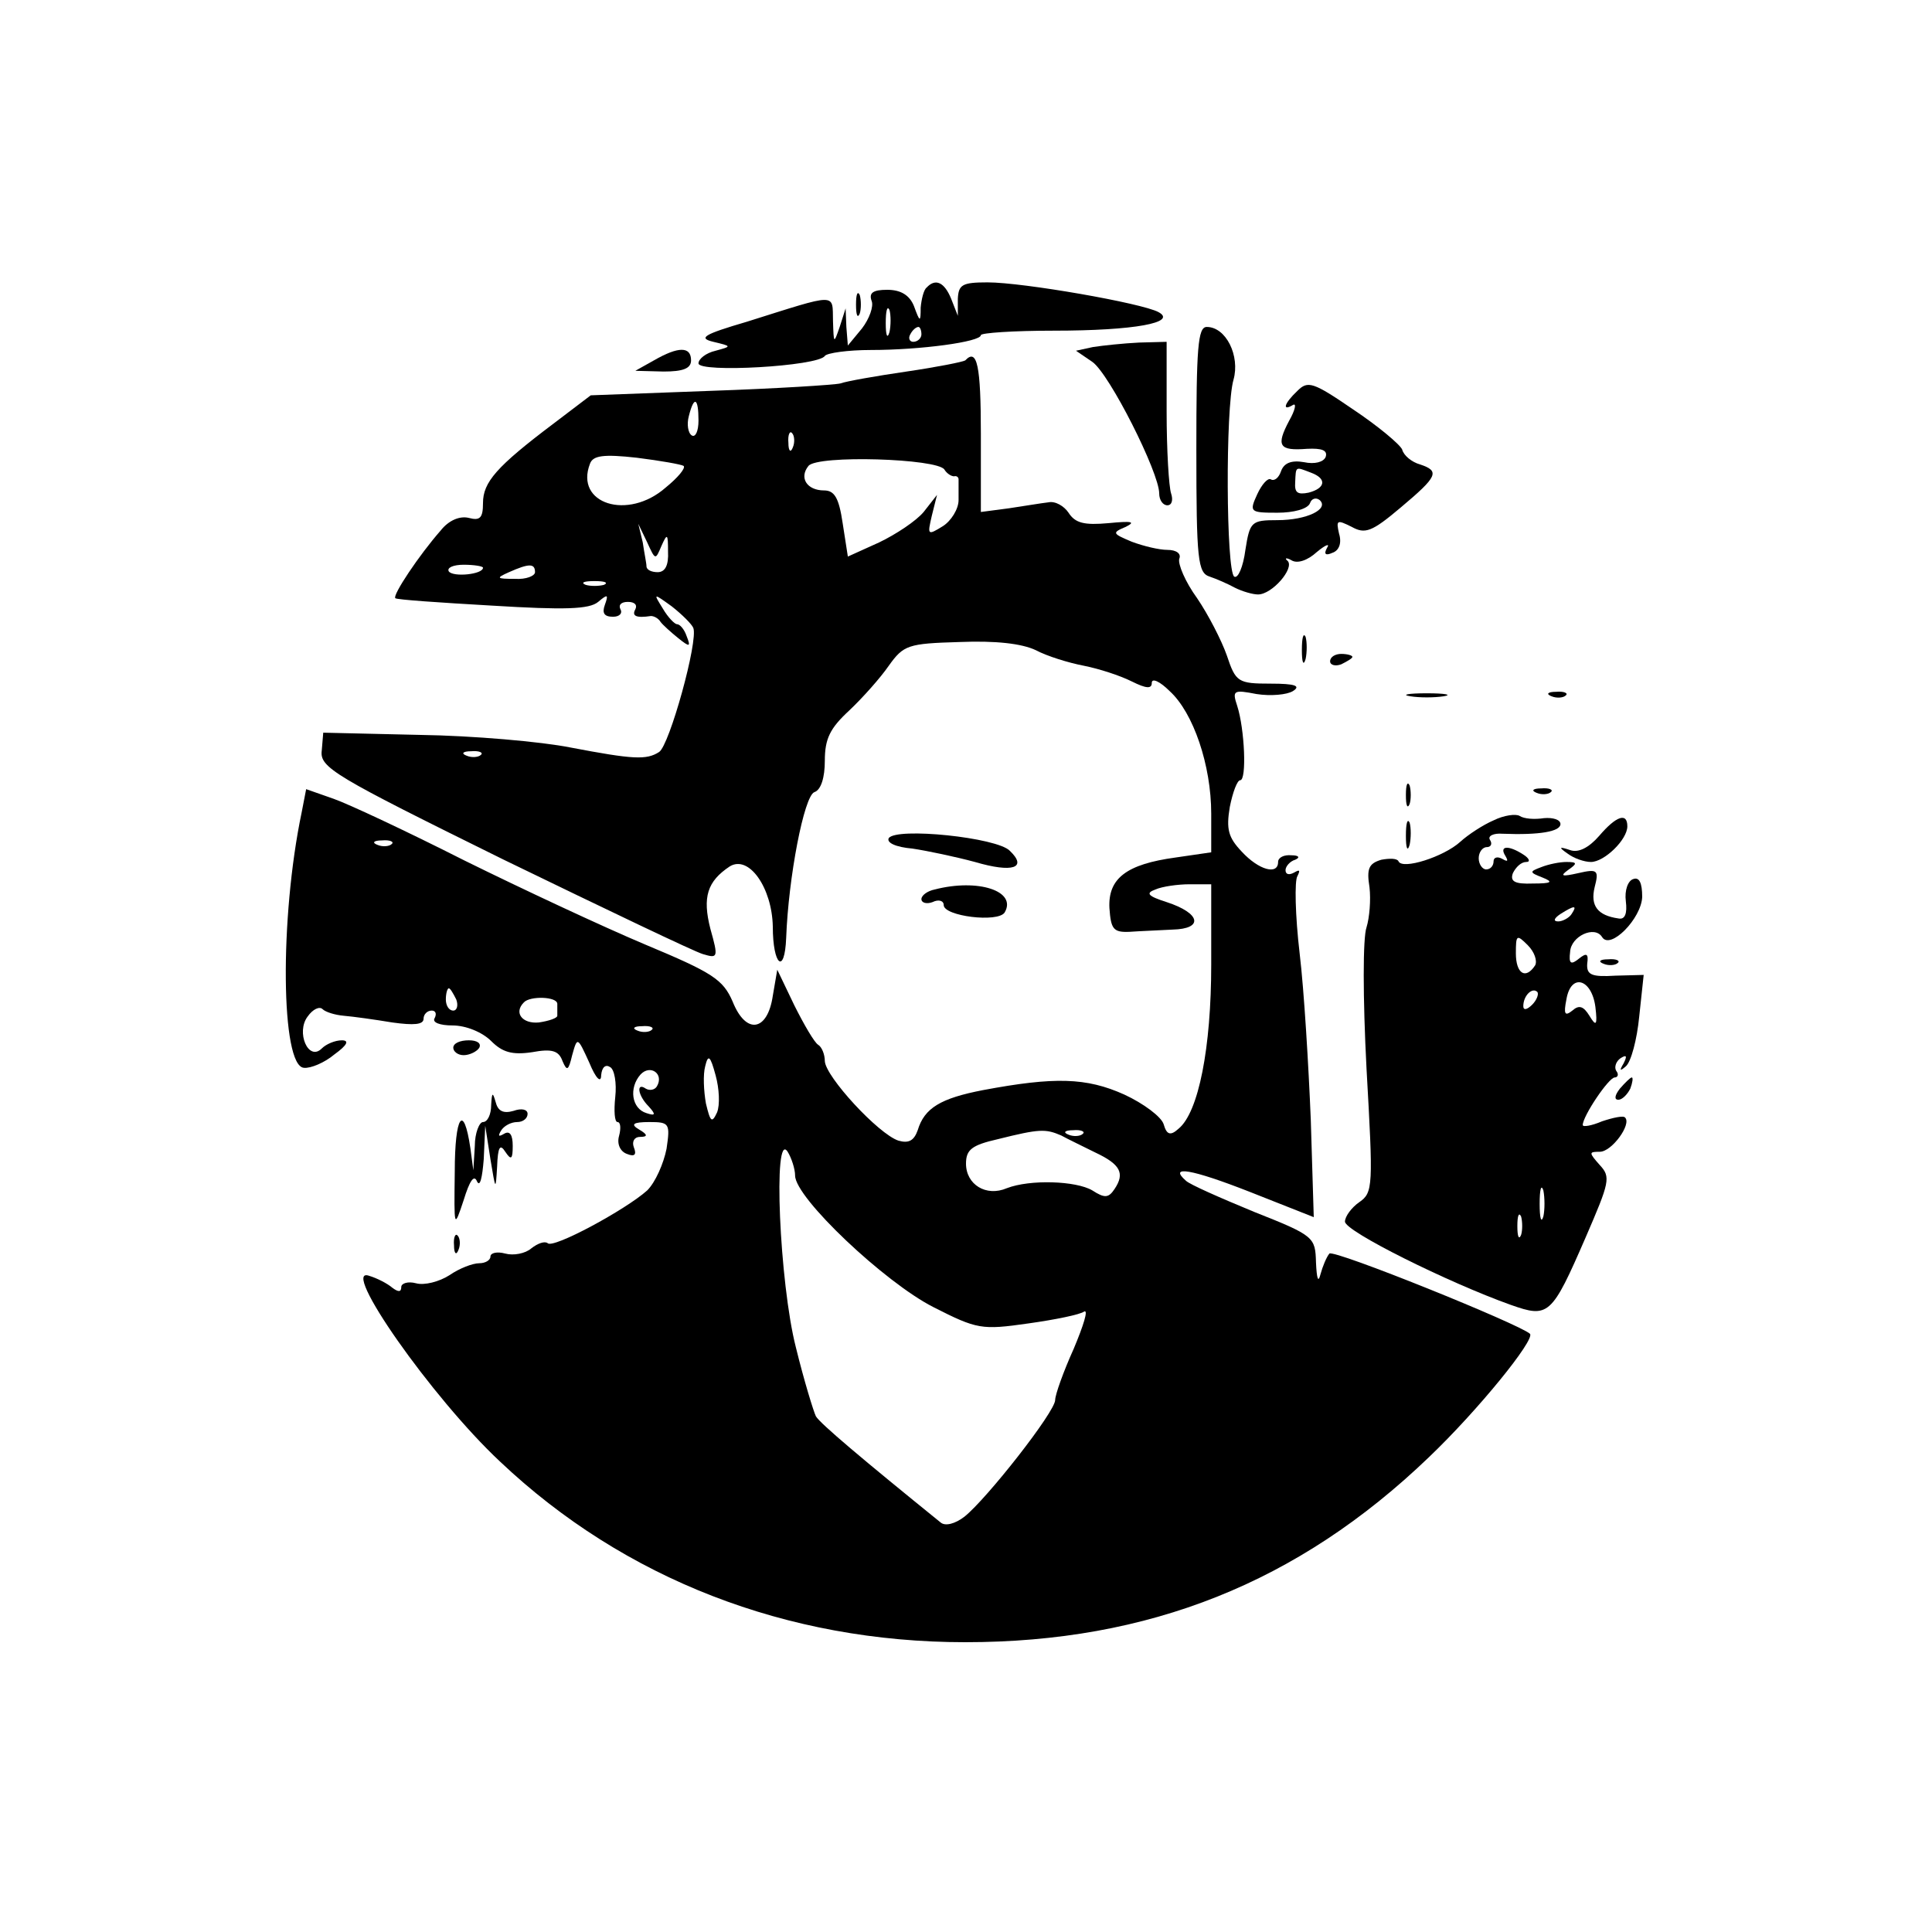 <?xml version="1.0" standalone="no"?>
<!DOCTYPE svg PUBLIC "-//W3C//DTD SVG 20010904//EN"
 "http://www.w3.org/TR/2001/REC-SVG-20010904/DTD/svg10.dtd">
<svg version="1.0" xmlns="http://www.w3.org/2000/svg"
 width="260pt" height="260pt" viewBox="0 0 260 260"
 preserveAspectRatio="xMidYMid meet">
<g transform="translate(0,260) scale(0.1,-0.1)"
fill="#000000" stroke="none">
<path d="M1247 2213 c-4 -3 -7 -16 -8 -27 0 -20 -1 -20 -9 2 -6 15 -18 22 -36
22 -19 0 -25 -4 -21 -15 3 -7 -3 -24 -13 -37 l-19 -23 -2 25 -1 25 -8 -25 c-8
-23 -8 -23 -9 8 -1 38 8 38 -116 -1 -58 -17 -66 -22 -45 -27 25 -6 25 -6 3
-12 -13 -3 -23 -11 -23 -17 0 -13 161 -4 170 10 3 4 31 8 62 8 67 0 148 11
148 20 0 3 44 6 98 6 109 0 167 11 141 25 -22 12 -182 40 -230 40 -34 0 -39
-3 -40 -22 l0 -23 -9 23 c-9 22 -21 28 -33 15z m-50 -60 c-3 -10 -5 -4 -5 12
0 17 2 24 5 18 2 -7 2 -21 0 -30z m43 -3 c0 -5 -5 -10 -11 -10 -5 0 -7 5 -4
10 3 6 8 10 11 10 2 0 4 -4 4 -10z"/>
<path d="M1152 2190 c0 -14 2 -19 5 -12 2 6 2 18 0 25 -3 6 -5 1 -5 -13z"/>
<path d="M1610 1995 c0 -149 2 -166 18 -171 9 -3 25 -10 34 -15 10 -5 24 -9
31 -9 19 0 49 35 40 45 -5 4 -2 5 5 1 8 -5 22 0 34 11 12 10 18 12 14 6 -5 -9
-2 -11 7 -7 9 3 13 13 9 26 -4 18 -3 19 17 9 18 -10 27 -7 66 26 50 42 53 49
26 58 -11 3 -22 12 -24 20 -3 7 -33 32 -66 54 -54 37 -61 39 -75 25 -18 -17
-21 -28 -6 -19 5 3 3 -7 -5 -21 -18 -34 -14 -41 24 -38 20 1 28 -2 25 -11 -3
-7 -15 -10 -29 -7 -17 3 -27 -1 -31 -12 -3 -9 -9 -14 -14 -11 -4 2 -12 -7 -18
-20 -11 -24 -10 -25 27 -25 22 0 41 5 44 13 2 6 8 8 13 4 13 -12 -17 -27 -57
-27 -35 0 -37 -2 -43 -40 -3 -23 -10 -39 -15 -36 -11 7 -12 227 -1 265 9 32
-10 71 -36 71 -12 0 -14 -28 -14 -165z m154 -31 c22 -8 20 -21 -3 -27 -15 -3
-19 0 -18 14 1 22 0 21 21 13z"/>
<path d="M1471 2133 l-23 -5 22 -15 c23 -16 90 -149 90 -177 0 -9 5 -16 11
-16 6 0 8 7 5 16 -3 9 -6 58 -6 110 l0 94 -37 -1 c-21 -1 -49 -4 -62 -6z"/>
<path d="M880 2115 l-25 -14 38 -1 c26 0 37 4 37 15 0 19 -17 19 -50 0z"/>
<path d="M1299 2115 c-3 -2 -38 -9 -79 -15 -41 -6 -81 -13 -89 -16 -8 -2 -87
-7 -175 -10 l-161 -6 -50 -38 c-77 -58 -95 -79 -95 -107 0 -20 -4 -24 -19 -20
-12 3 -27 -3 -38 -17 -29 -33 -65 -87 -61 -91 1 -2 60 -6 130 -10 98 -6 131
-5 143 5 13 11 14 10 9 -4 -4 -11 -1 -16 11 -16 9 0 13 5 10 10 -3 6 1 10 10
10 9 0 13 -4 10 -10 -5 -9 1 -12 21 -9 4 0 10 -3 13 -8 3 -4 14 -14 24 -22 15
-12 17 -12 11 3 -3 9 -9 16 -13 16 -3 0 -12 9 -19 21 -13 21 -13 21 12 3 14
-11 27 -24 29 -29 7 -17 -32 -158 -46 -167 -17 -11 -35 -10 -119 6 -40 8 -132
16 -203 17 l-130 3 -2 -24 c-3 -23 16 -34 245 -147 136 -66 257 -124 268 -127
20 -6 21 -5 10 34 -11 43 -4 64 26 84 26 16 57 -29 58 -81 0 -52 16 -66 18
-15 3 81 24 191 38 196 9 3 14 20 14 42 0 30 7 44 33 68 18 17 42 44 53 60 20
28 26 30 95 32 49 2 84 -2 103 -11 15 -8 44 -17 65 -21 20 -4 48 -13 64 -21
20 -10 27 -10 27 -2 0 7 11 2 24 -11 32 -29 56 -100 56 -165 l0 -52 -48 -7
c-66 -9 -91 -28 -89 -68 2 -28 5 -33 27 -32 14 1 40 2 58 3 42 1 38 22 -8 37
-25 8 -29 12 -15 17 9 4 30 7 46 7 l29 0 0 -108 c0 -112 -17 -199 -44 -221
-11 -10 -16 -8 -20 6 -3 10 -27 28 -53 40 -51 23 -94 24 -190 6 -57 -11 -79
-24 -88 -54 -5 -14 -12 -18 -26 -14 -27 9 -98 86 -99 107 0 9 -4 19 -9 22 -5
3 -19 27 -32 53 l-23 48 -6 -35 c-7 -48 -36 -53 -54 -8 -13 30 -27 39 -118 77
-57 24 -166 75 -243 113 -77 39 -156 76 -176 83 l-37 13 -6 -31 c-30 -143 -28
-342 3 -344 9 -1 28 7 41 18 18 13 20 19 10 19 -9 0 -21 -5 -27 -11 -18 -18
-35 22 -19 43 7 10 16 14 20 10 4 -4 17 -8 29 -9 12 -1 41 -5 65 -9 29 -4 42
-3 42 5 0 6 5 11 11 11 5 0 7 -4 4 -10 -4 -6 7 -10 24 -10 18 0 40 -9 52 -21
15 -15 28 -19 55 -15 27 5 36 2 41 -12 6 -14 8 -13 13 8 7 25 7 25 23 -10 9
-22 16 -28 16 -17 1 11 6 15 12 11 6 -3 9 -22 7 -40 -2 -19 -1 -34 3 -34 4 0
5 -8 2 -19 -3 -11 2 -21 11 -24 10 -4 13 -1 9 9 -3 8 1 14 8 14 11 0 11 3 -1
10 -12 7 -8 10 14 10 27 0 28 -2 23 -36 -4 -20 -15 -45 -26 -56 -29 -26 -127
-79 -134 -71 -4 3 -13 0 -22 -7 -8 -7 -24 -10 -35 -7 -11 3 -20 1 -20 -4 0 -5
-7 -9 -15 -9 -9 0 -27 -7 -40 -16 -14 -9 -34 -14 -45 -11 -11 3 -20 0 -20 -5
0 -7 -4 -7 -12 -1 -7 6 -21 13 -31 16 -41 15 84 -164 176 -250 167 -158 386
-243 626 -243 247 0 448 80 624 249 66 63 143 158 136 166 -14 13 -264 114
-270 108 -4 -5 -9 -17 -12 -28 -3 -12 -5 -6 -6 16 -1 34 -2 36 -83 68 -46 19
-87 37 -92 42 -24 21 7 16 86 -15 l86 -34 -4 131 c-3 73 -9 174 -15 224 -6 51
-7 98 -3 104 4 8 3 9 -4 5 -7 -4 -12 -3 -12 3 0 5 6 12 13 14 7 3 5 6 -5 6
-10 1 -18 -3 -18 -9 0 -18 -26 -11 -49 14 -18 19 -21 30 -16 60 4 20 10 36 14
36 9 0 6 69 -4 100 -7 21 -5 22 26 16 19 -3 41 -1 49 4 11 7 3 10 -30 10 -44
0 -47 2 -59 38 -7 20 -25 55 -40 77 -16 22 -26 46 -24 53 3 7 -4 12 -16 12
-11 0 -32 5 -48 11 -26 11 -27 12 -8 20 14 7 8 8 -23 5 -33 -3 -45 0 -54 14
-6 9 -18 16 -27 14 -9 -1 -33 -5 -53 -8 l-38 -5 0 105 c0 92 -5 116 -21 99z
m-359 -81 c0 -14 -4 -23 -9 -20 -5 3 -7 15 -4 26 7 28 13 25 13 -6z m127 -36
c-3 -8 -6 -5 -6 6 -1 11 2 17 5 13 3 -3 4 -12 1 -19z m-147 -25 c3 -3 -8 -16
-24 -29 -51 -45 -123 -22 -102 32 4 11 18 13 63 8 32 -4 60 -9 63 -11z m351
-5 c3 -5 9 -9 13 -9 3 1 6 -1 6 -4 0 -3 0 -15 0 -28 0 -12 -10 -28 -21 -35
-21 -13 -21 -12 -15 14 l7 28 -18 -23 c-10 -12 -37 -30 -60 -41 l-42 -19 -7
45 c-5 34 -11 44 -25 44 -23 0 -34 17 -21 33 12 15 174 10 183 -5z m-381 -103
c8 18 9 17 9 -7 1 -19 -4 -28 -14 -28 -8 0 -15 3 -15 8 0 4 -3 18 -5 32 l-6
25 12 -25 c11 -24 11 -24 19 -5z m-240 -29 c0 -9 -40 -13 -46 -5 -3 5 6 9 20
9 14 0 26 -2 26 -4z m70 -6 c0 -5 -12 -10 -27 -9 -25 0 -26 1 -8 9 27 12 35
12 35 0z m93 -17 c-7 -2 -19 -2 -25 0 -7 3 -2 5 12 5 14 0 19 -2 13 -5z m-166
-229 c-3 -3 -12 -4 -19 -1 -8 3 -5 6 6 6 11 1 17 -2 13 -5z m-120 -120 c-3 -3
-12 -4 -19 -1 -8 3 -5 6 6 6 11 1 17 -2 13 -5z m87 -209 c3 -8 1 -15 -4 -15
-6 0 -10 7 -10 15 0 8 2 15 4 15 2 0 6 -7 10 -15z m136 -6 c0 -5 0 -12 0 -16
0 -3 -11 -7 -25 -9 -22 -2 -34 13 -20 27 8 9 45 8 45 -2z m127 -35 c-3 -3 -12
-4 -19 -1 -8 3 -5 6 6 6 11 1 17 -2 13 -5z m88 -111 c-7 -15 -9 -13 -15 12 -3
17 -4 39 -1 50 4 17 7 14 14 -12 5 -18 6 -40 2 -50z m-81 35 c-3 -5 -10 -6
-15 -3 -13 9 -11 -9 4 -24 10 -11 9 -13 -3 -9 -20 6 -24 34 -8 52 13 14 32 1
22 -16z m544 -66 c9 -5 30 -15 46 -23 34 -16 40 -28 26 -49 -8 -12 -13 -13
-30 -2 -22 13 -84 15 -115 3 -28 -12 -55 5 -55 33 0 19 8 25 43 33 56 14 64
14 85 5z m29 2 c-3 -3 -12 -4 -19 -1 -8 3 -5 6 6 6 11 1 17 -2 13 -5z m-387
-56 c0 -30 121 -144 186 -177 59 -30 65 -31 128 -22 36 5 70 12 75 16 6 3 -1
-19 -14 -50 -14 -31 -25 -62 -25 -69 0 -16 -92 -133 -122 -157 -13 -10 -26
-13 -32 -8 -105 85 -162 133 -168 143 -3 6 -16 48 -27 93 -22 86 -31 294 -11
263 5 -8 10 -23 10 -32z"/>
<path d="M1752 1725 c0 -16 2 -22 5 -12 2 9 2 23 0 30 -3 6 -5 -1 -5 -18z"/>
<path d="M1790 1710 c0 -5 7 -7 15 -4 8 4 15 8 15 10 0 2 -7 4 -15 4 -8 0 -15
-4 -15 -10z"/>
<path d="M1898 1663 c12 -2 32 -2 45 0 12 2 2 4 -23 4 -25 0 -35 -2 -22 -4z"/>
<path d="M2088 1663 c7 -3 16 -2 19 1 4 3 -2 6 -13 5 -11 0 -14 -3 -6 -6z"/>
<path d="M1892 1530 c0 -14 2 -19 5 -12 2 6 2 18 0 25 -3 6 -5 1 -5 -13z"/>
<path d="M2068 1533 c7 -3 16 -2 19 1 4 3 -2 6 -13 5 -11 0 -14 -3 -6 -6z"/>
<path d="M2010 1496 c-14 -6 -34 -19 -45 -29 -22 -20 -78 -38 -83 -26 -2 4
-12 4 -23 2 -17 -5 -20 -12 -16 -37 2 -17 0 -41 -4 -54 -5 -14 -5 -94 0 -190
9 -159 9 -167 -10 -180 -10 -7 -19 -19 -19 -26 0 -13 139 -82 223 -112 51 -18
55 -15 101 91 32 74 34 81 19 97 -15 17 -15 18 0 18 16 0 43 37 34 46 -2 3
-16 0 -31 -5 -14 -6 -26 -8 -26 -5 0 12 35 64 43 64 4 0 6 4 2 9 -3 5 0 13 6
17 8 5 9 3 4 -7 -6 -10 -5 -11 3 -4 7 6 15 36 18 67 l6 56 -38 -1 c-32 -2 -39
1 -38 16 2 14 -1 15 -11 7 -11 -9 -14 -7 -12 9 1 21 33 36 43 20 11 -18 53 25
54 54 0 19 -4 27 -12 24 -7 -2 -12 -15 -10 -30 2 -16 -1 -25 -10 -23 -28 4
-38 17 -32 42 6 23 4 25 -22 19 -22 -5 -25 -4 -14 4 13 9 13 11 -2 11 -9 0
-24 -3 -34 -7 -16 -6 -16 -7 2 -14 15 -6 12 -8 -13 -8 -25 -1 -31 3 -27 14 4
8 11 15 18 15 6 0 4 5 -4 10 -20 13 -33 12 -24 -2 4 -7 3 -8 -4 -4 -7 4 -12 2
-12 -3 0 -6 -4 -11 -10 -11 -5 0 -10 7 -10 15 0 8 5 15 11 15 5 0 8 4 4 10 -3
5 5 9 17 8 50 -2 78 3 78 13 0 6 -10 9 -22 8 -13 -2 -27 -1 -33 3 -5 3 -21 1
-35 -6z m105 -126 c-3 -5 -12 -10 -18 -10 -7 0 -6 4 3 10 19 12 23 12 15 0z
m-49 -69 c-13 -20 -26 -11 -26 16 0 25 1 26 16 11 9 -9 13 -21 10 -27z m81
-56 c3 -25 1 -27 -8 -12 -8 13 -14 15 -23 7 -10 -8 -12 -5 -8 15 6 36 34 28
39 -10z m-85 3 c-7 -7 -12 -8 -12 -2 0 14 12 26 19 19 2 -3 -1 -11 -7 -17z
m15 -285 c-3 -10 -5 -2 -5 17 0 19 2 27 5 18 2 -10 2 -26 0 -35z m-30 -25 c-3
-7 -5 -2 -5 12 0 14 2 19 5 13 2 -7 2 -19 0 -25z"/>
<path d="M1892 1475 c0 -16 2 -22 5 -12 2 9 2 23 0 30 -3 6 -5 -1 -5 -18z"/>
<path d="M2152 1475 c-14 -16 -28 -23 -39 -19 -15 5 -16 4 -3 -5 8 -6 22 -11
31 -11 18 0 49 30 49 48 0 19 -15 14 -38 -13z"/>
<path d="M1196 1472 c-3 -6 9 -12 32 -14 20 -3 58 -11 84 -18 51 -15 71 -8 47
15 -17 18 -153 32 -163 17z"/>
<path d="M1258 1403 c-10 -2 -18 -8 -18 -13 0 -5 7 -7 15 -4 8 4 15 2 15 -4 0
-15 73 -24 82 -10 17 29 -36 46 -94 31z"/>
<path d="M2158 1303 c7 -3 16 -2 19 1 4 3 -2 6 -13 5 -11 0 -14 -3 -6 -6z"/>
<path d="M610 1190 c0 -5 6 -10 14 -10 8 0 18 5 21 10 3 6 -3 10 -14 10 -12 0
-21 -4 -21 -10z"/>
<path d="M2180 1135 c-7 -9 -8 -15 -2 -15 5 0 12 7 16 15 3 8 4 15 2 15 -2 0
-9 -7 -16 -15z"/>
<path d="M661 1113 c0 -13 -5 -23 -11 -23 -5 0 -11 -15 -11 -32 l-2 -33 -4 30
c-9 61 -21 44 -21 -32 -1 -77 -1 -77 12 -38 8 26 14 35 18 25 4 -8 7 5 9 30
l2 45 7 -45 c7 -42 7 -43 9 -10 1 27 4 31 11 20 8 -12 10 -10 10 8 0 15 -4 21
-12 16 -7 -4 -8 -3 -4 4 4 7 14 12 22 12 8 0 14 5 14 11 0 6 -8 8 -19 4 -14
-4 -21 0 -24 12 -4 14 -5 13 -6 -4z"/>
<path d="M611 924 c0 -11 3 -14 6 -6 3 7 2 16 -1 19 -3 4 -6 -2 -5 -13z"/>
</g>
</svg>
